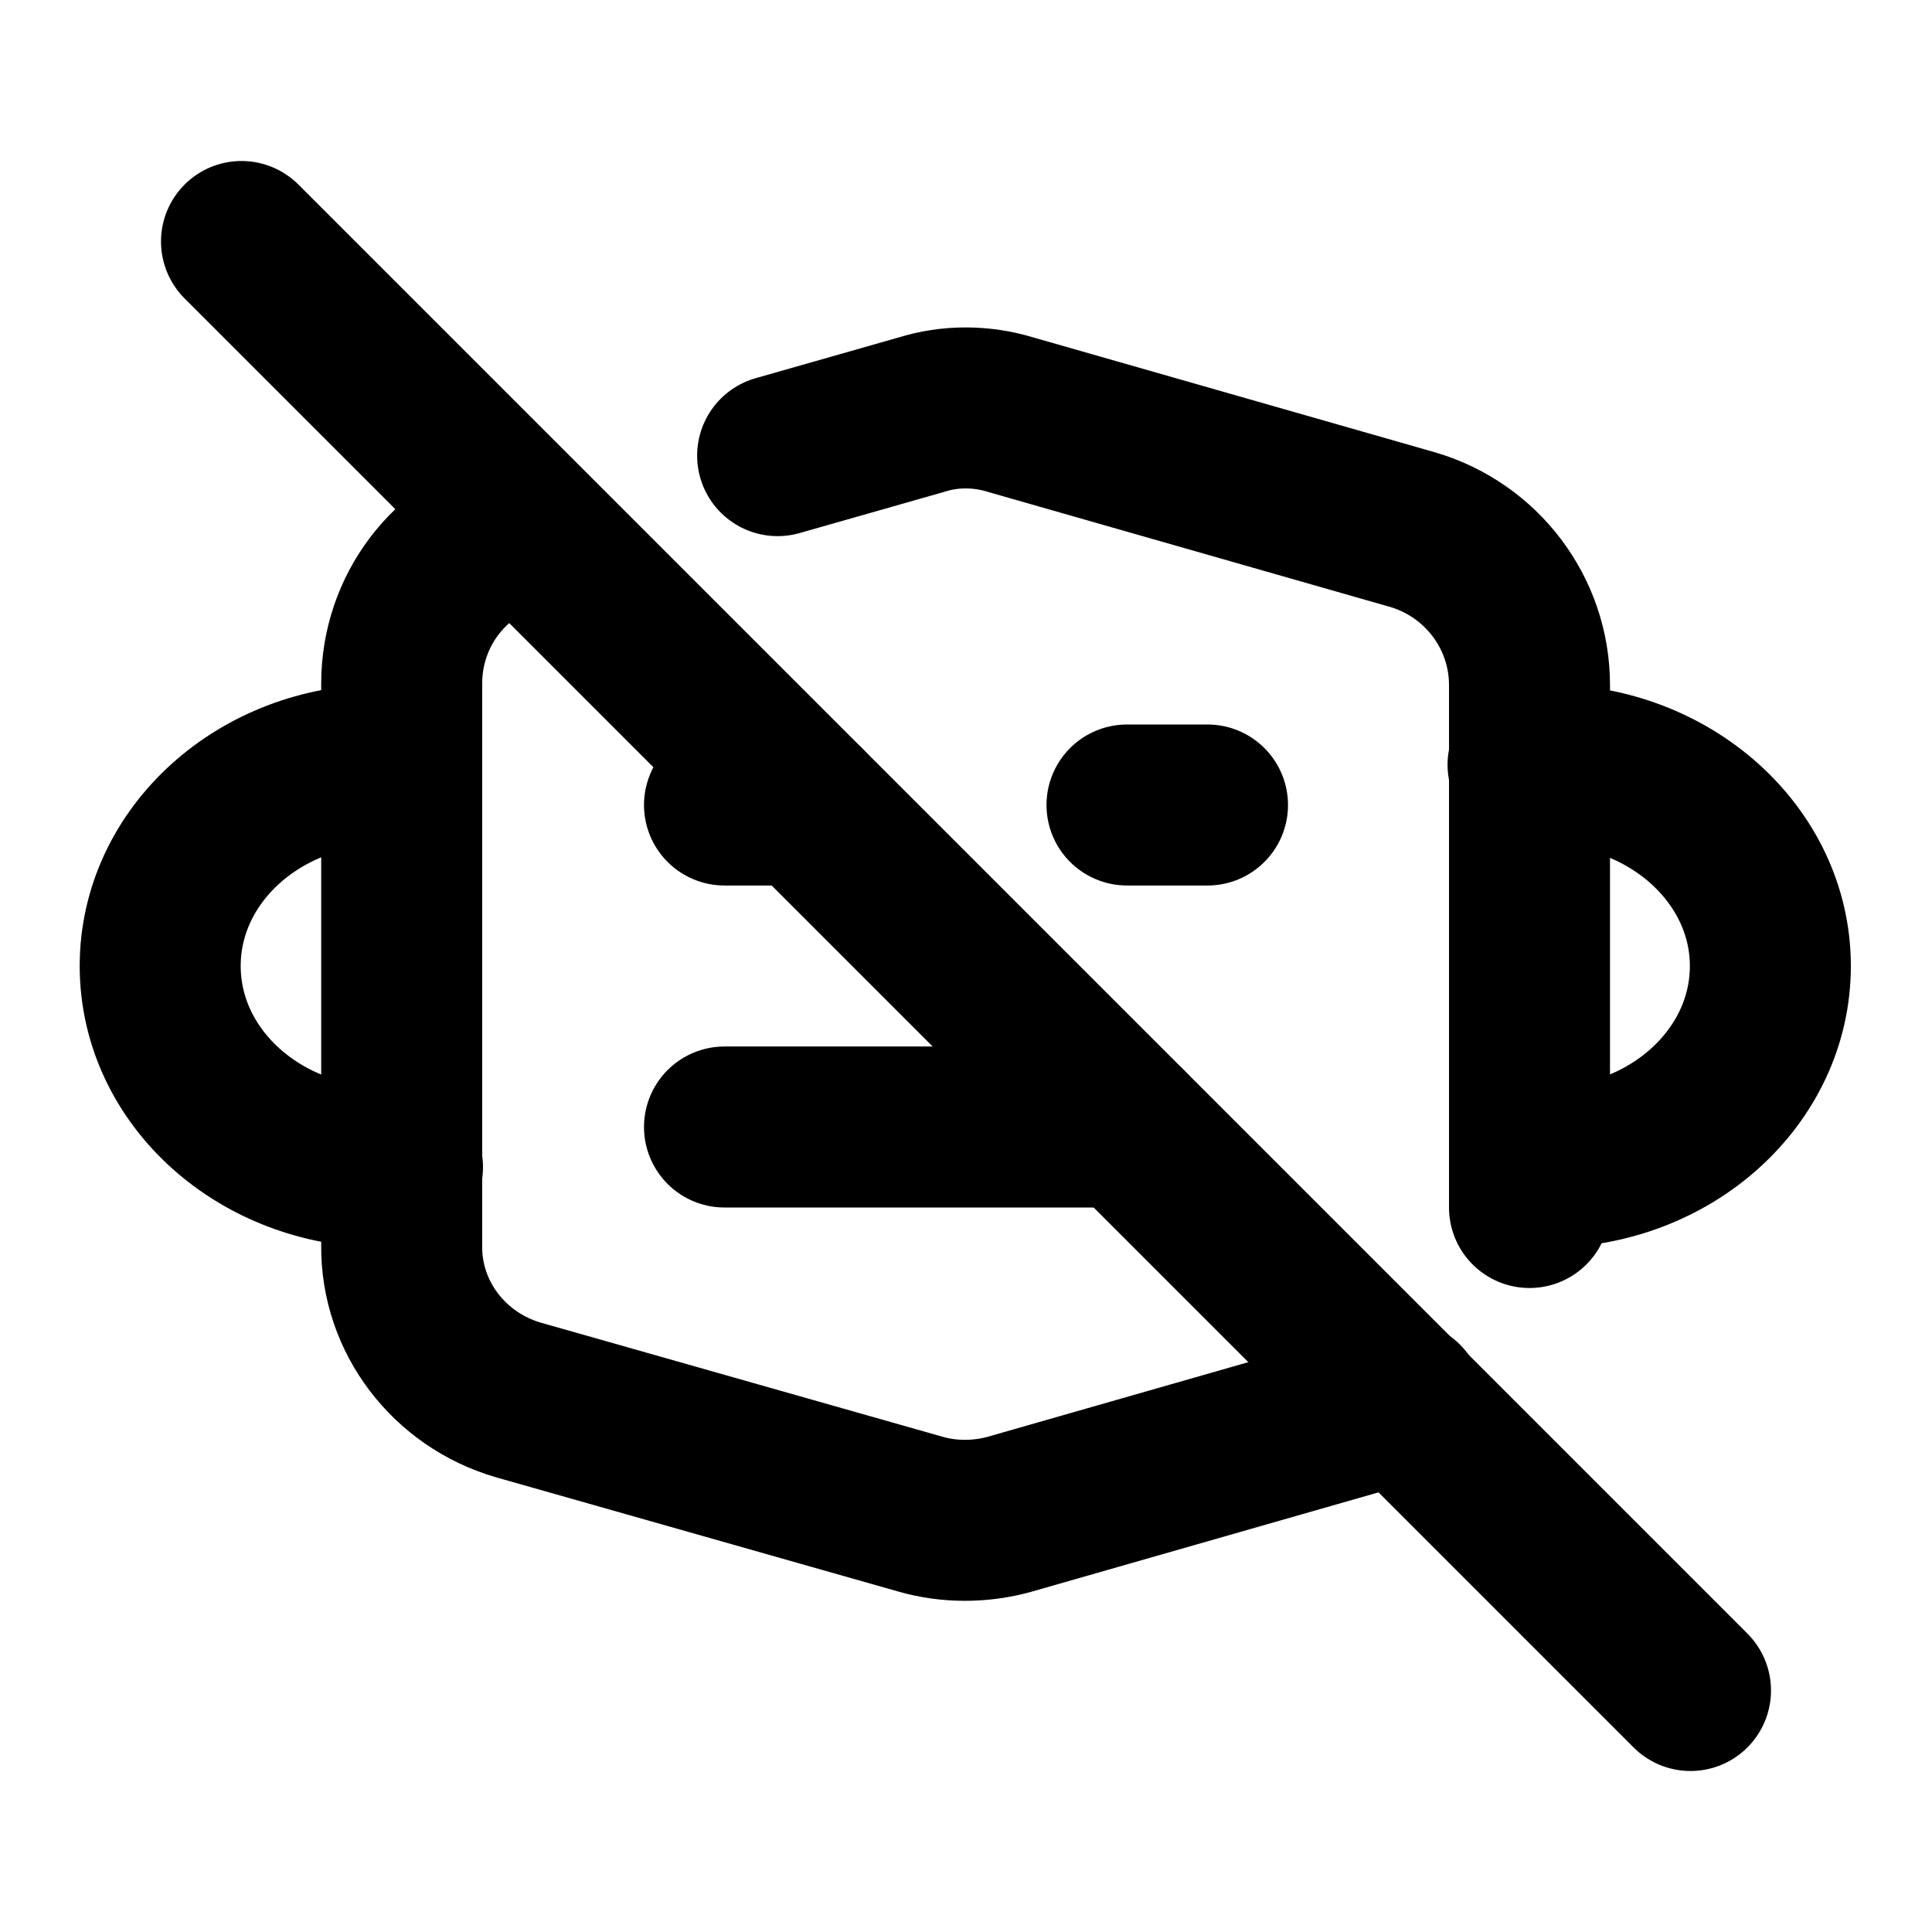 <svg viewBox="0 0 24 24" xmlns="http://www.w3.org/2000/svg"><g fill="none"><path d="M0 0h24v24H0Z"/><g stroke-linecap="round" stroke-width="2" stroke="#000" fill="none" stroke-linejoin="round"><path d="M5 14.5h-.23c-1.54 0-2.78-1.12-2.78-2.5s1.24-2.5 2.77-2.5h.22"/><path d="M19.002 14.5h.22c1.53 0 2.77-1.12 2.77-2.5s-1.25-2.5-2.78-2.5h-.23"/><path d="M9 10h1m4 0h1"/><path d="M9 14h5"/><path d="M19 15V8.51v0c0-.9-.6-1.68-1.45-1.93l-5-1.43v0c-.36-.11-.75-.11-1.1 0l-1.79.51m-3.12.891l-.1.02v0c-.86.24-1.45 1.02-1.45 1.92v6.98 0c-.01.89.59 1.67 1.45 1.92l5 1.42v0c.35.1.74.1 1.1 0l4.89-1.4"/><path d="M3 3l18 18"/></g></g></svg>